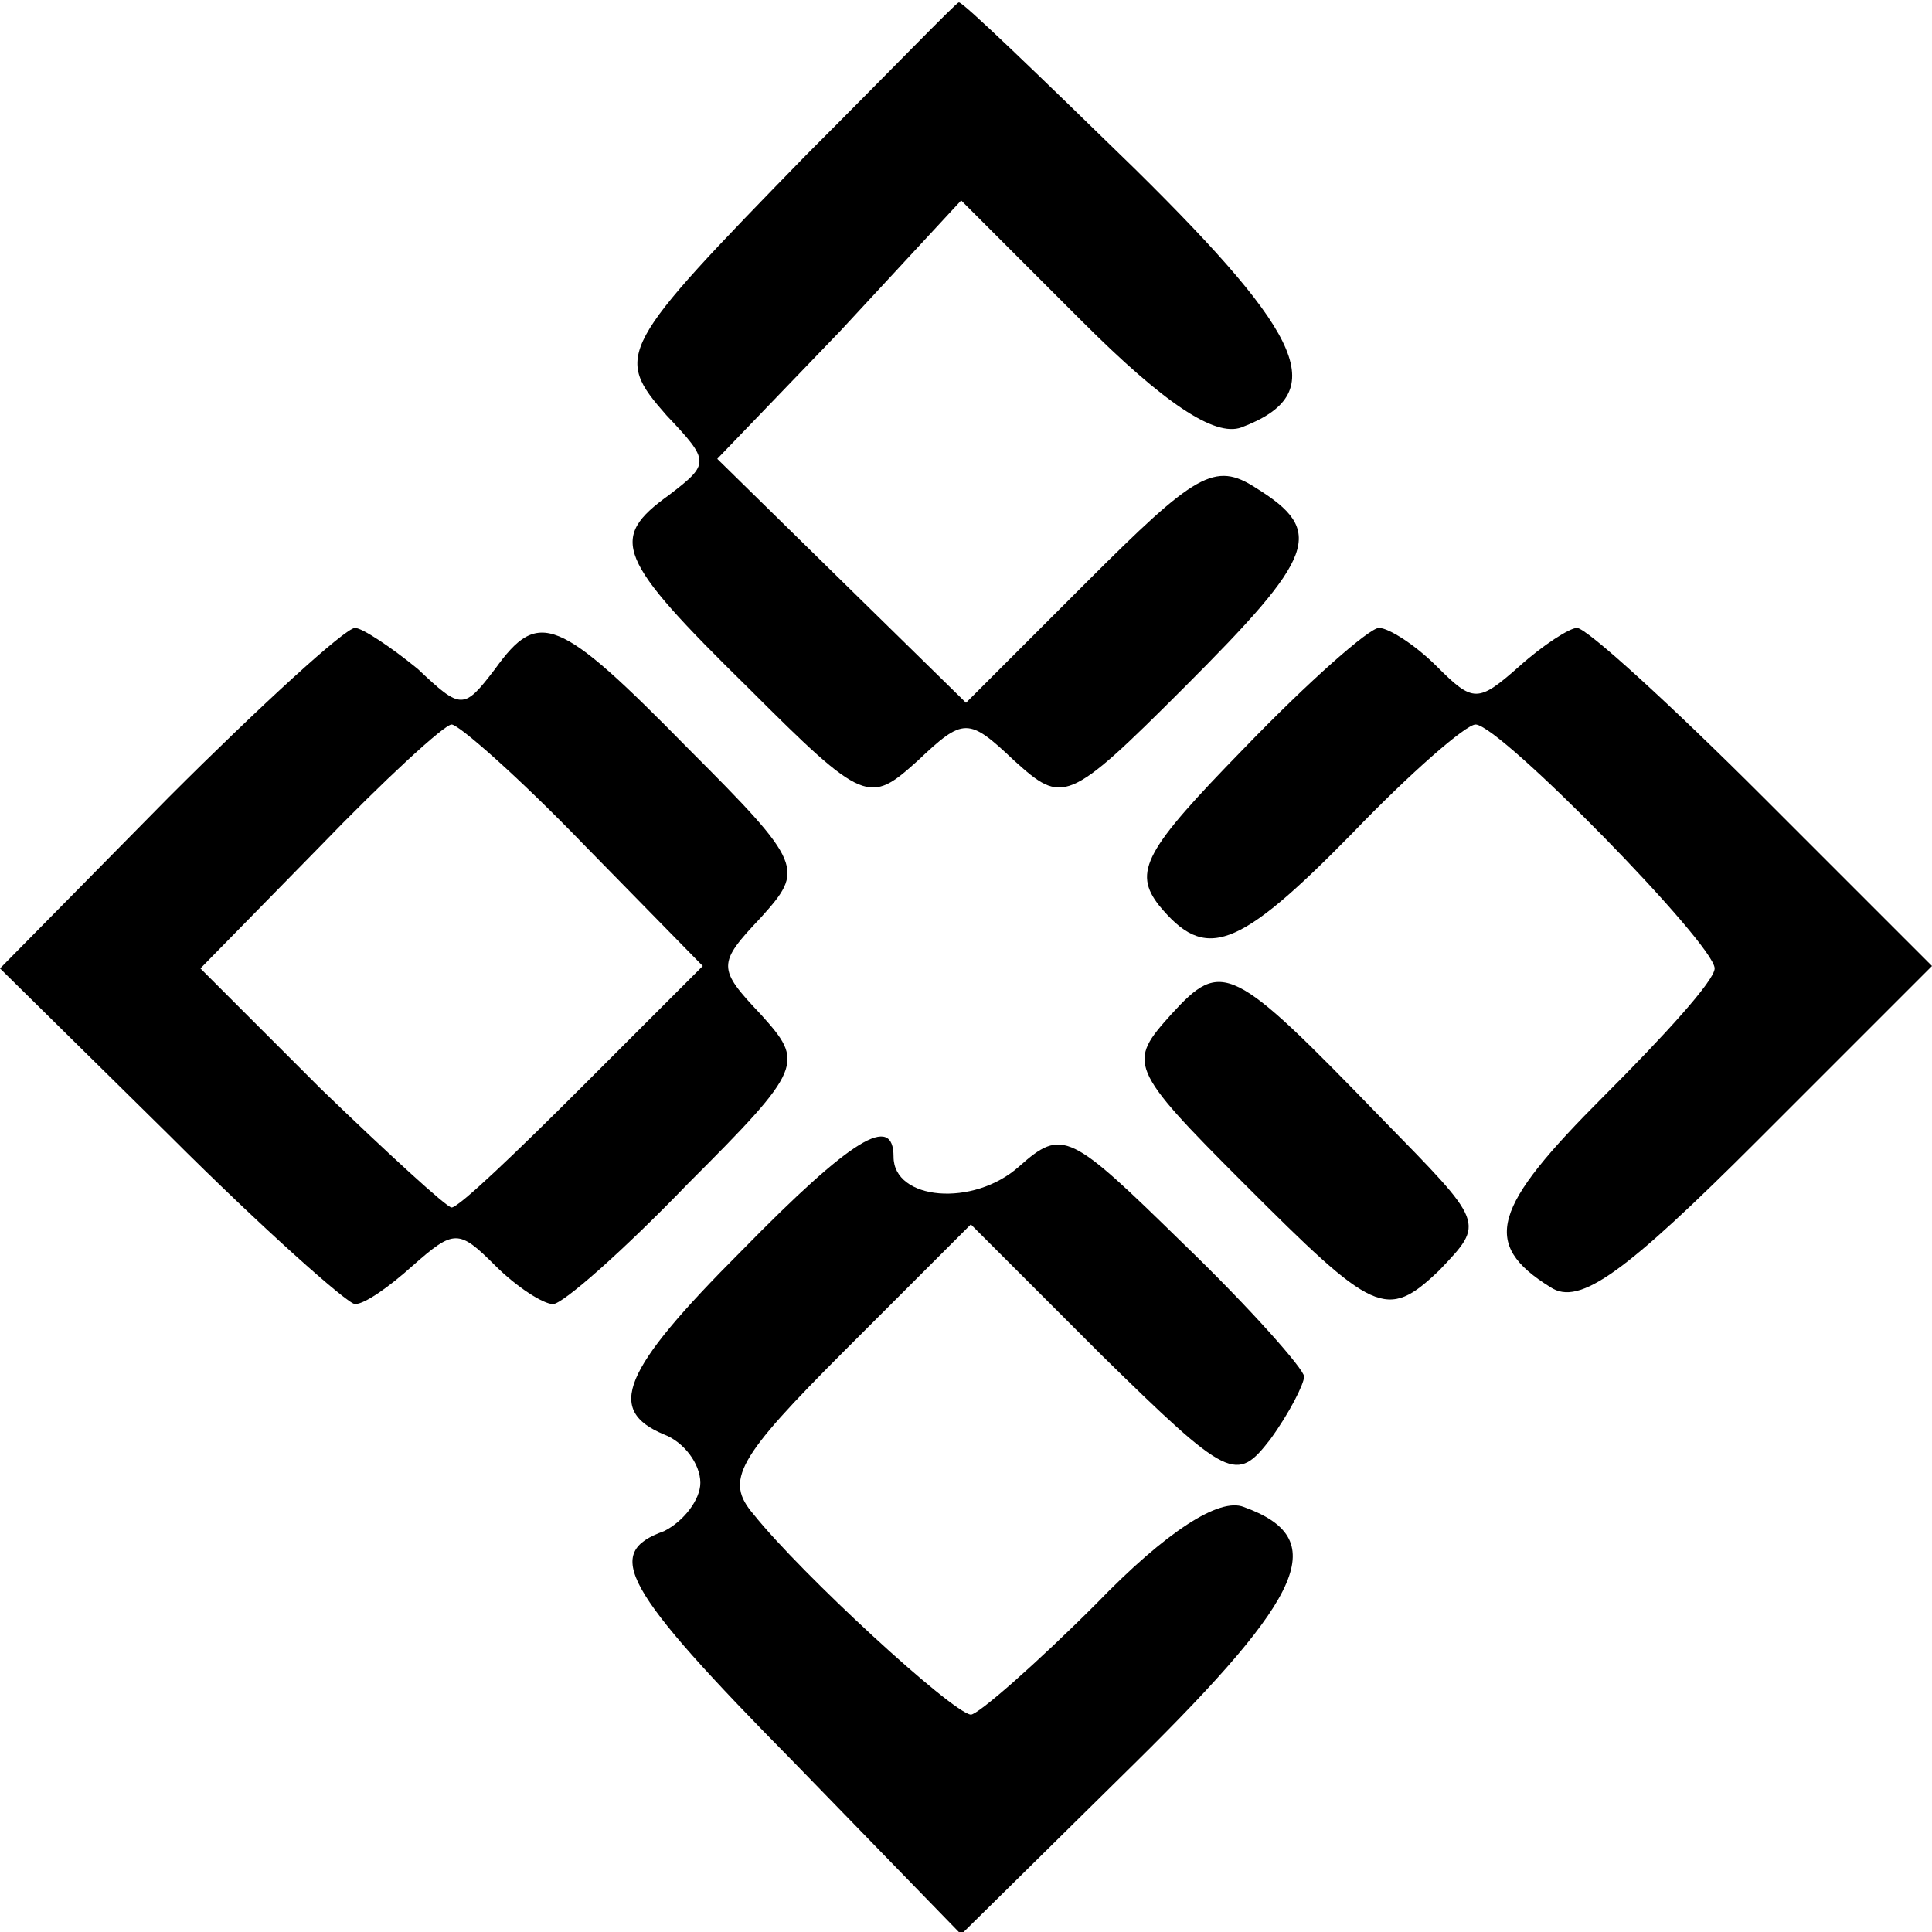 <?xml version="1.0" standalone="no"?>
<!DOCTYPE svg PUBLIC "-//W3C//DTD SVG 20010904//EN"
 "http://www.w3.org/TR/2001/REC-SVG-20010904/DTD/svg10.dtd">
<svg version="1.0" xmlns="http://www.w3.org/2000/svg"
 width="80pt" height="80pt" viewBox="0 0 80 80"
 preserveAspectRatio="xMidYMid meet">
<g transform="translate(0,80) scale(0.1,-0.1)"
fill="#000000" stroke="none">
<path d="M334 736 c-78 -80 -80 -83 -58 -108 18 -19 18 -20 1 -33 -25 -18 -22
-26 33 -80 48 -48 50 -48 70 -30 19 18 21 18 40 0 20 -18 22 -18 70 30 55 55
59 65 30 83 -17 11 -25 6 -70 -39 l-50 -50 -51 50 -52 51 51 53 50 54 50 -50
c34 -34 55 -48 66 -44 37 14 27 37 -44 107 -39 38 -72 70 -73 69 -1 0 -29 -29
-63 -63z"/>
<path d="M70 470 l-70 -71 70 -69 c39 -39 74 -70 77 -70 4 0 14 7 24 16 17 15
19 15 34 0 9 -9 20 -16 24 -16 4 0 29 22 56 50 48 48 48 50 30 70 -18 19 -18
21 0 40 18 20 18 22 -30 70 -54 55 -62 58 -80 33 -13 -17 -14 -17 -32 0 -11 9
-23 17 -26 17 -4 0 -39 -32 -77 -70z m172 -20 l49 -50 -50 -50 c-27 -27 -51
-50 -54 -50 -2 0 -26 22 -54 49 l-50 50 49 50 c27 28 52 51 55 51 3 0 28 -22
55 -50z"/>
<path d="M515 490 c-41 -42 -46 -51 -35 -65 19 -23 32 -19 80 30 24 25 47 45
51 45 10 0 99 -91 99 -101 0 -5 -21 -28 -46 -53 -46 -46 -51 -61 -22 -79 12
-8 31 6 86 61 l72 72 -70 70 c-38 38 -73 70 -77 70 -3 0 -14 -7 -24 -16 -17
-15 -19 -15 -34 0 -9 9 -20 16 -24 16 -4 0 -29 -22 -56 -50z"/>
<path d="M485 380 c-18 -20 -18 -22 30 -70 54 -54 59 -57 81 -36 19 20 19 19
-24 63 -62 64 -66 66 -87 43z"/>
<path d="M307 282 c-50 -50 -56 -66 -32 -76 8 -3 15 -12 15 -20 0 -7 -7 -16
-15 -20 -25 -9 -18 -23 54 -96 l69 -71 72 71 c71 70 81 93 45 106 -10 4 -32
-10 -61 -40 -25 -25 -49 -46 -52 -46 -8 1 -70 58 -90 83 -12 14 -7 23 38 68
l52 52 54 -54 c53 -52 56 -53 70 -35 8 11 14 23 14 26 0 3 -22 28 -50 55 -47
46 -50 48 -68 32 -19 -17 -52 -14 -52 4 0 18 -17 8 -63 -39z"/>
</g>
</svg>

